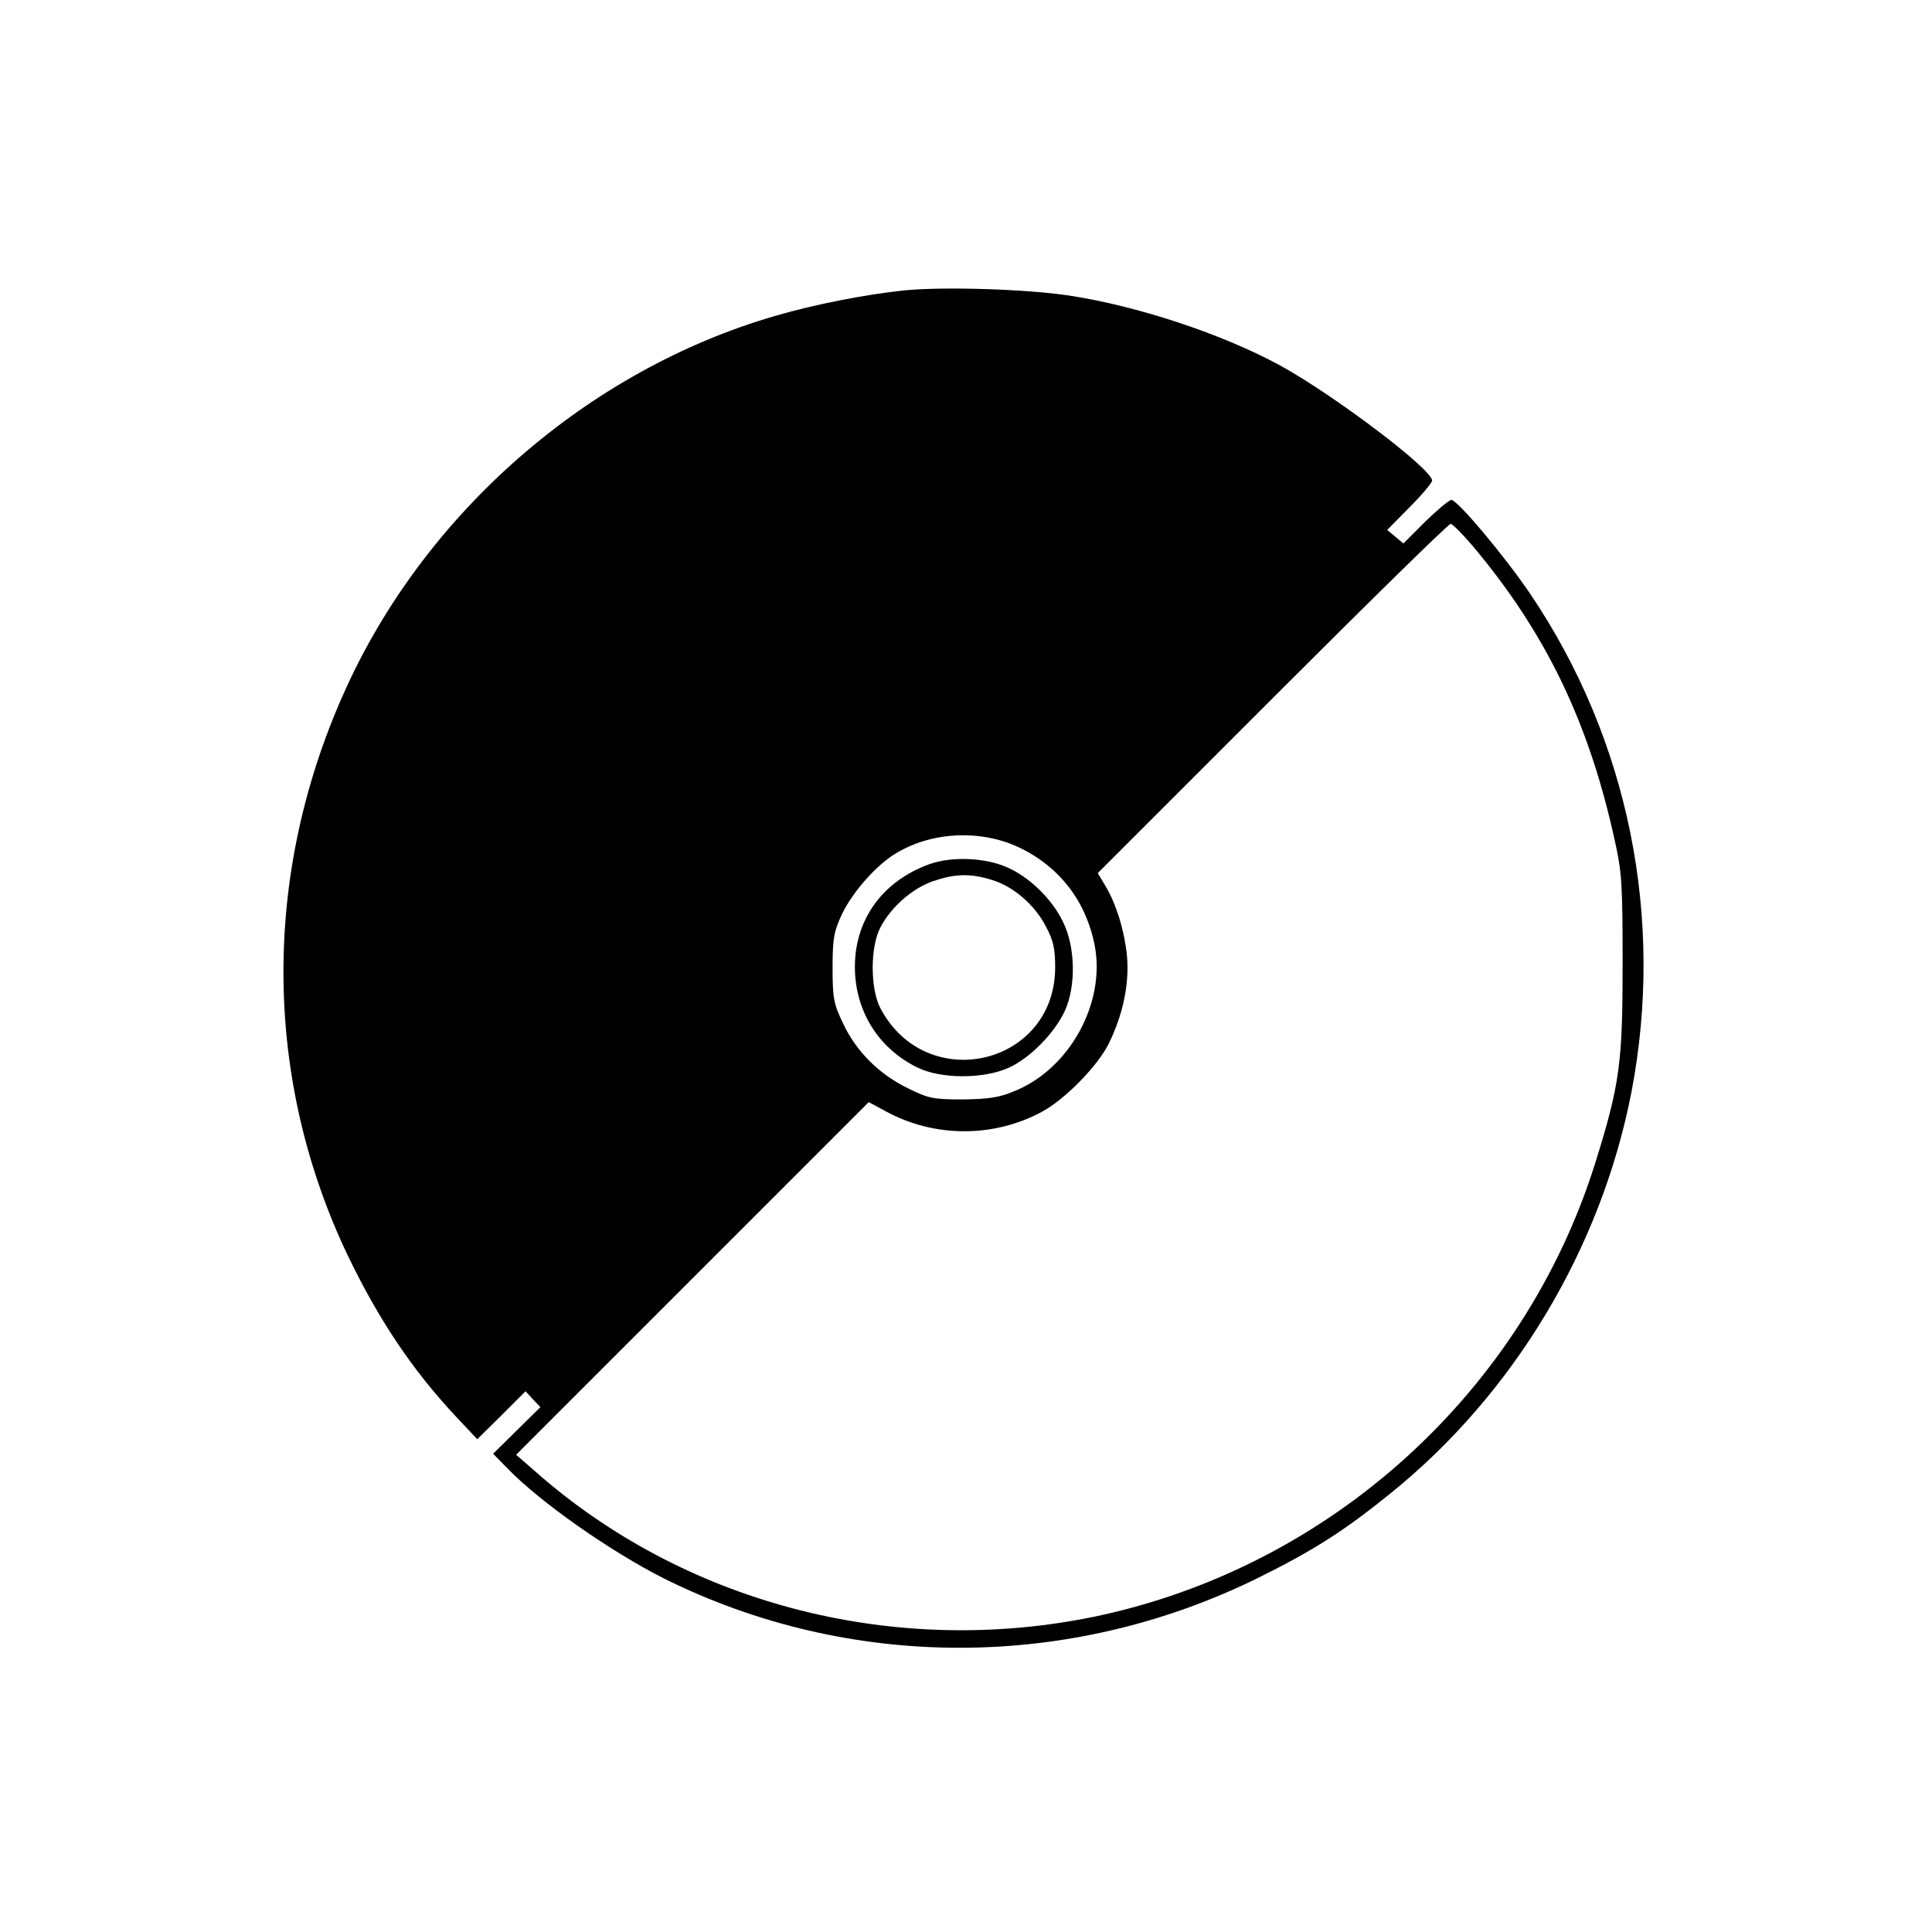 <?xml version="1.0" standalone="no"?>
<!DOCTYPE svg PUBLIC "-//W3C//DTD SVG 20010904//EN"
 "http://www.w3.org/TR/2001/REC-SVG-20010904/DTD/svg10.dtd">
<svg version="1.0" xmlns="http://www.w3.org/2000/svg"
 width="572pt" height="572pt" viewBox="0 0 572 572"
 preserveAspectRatio="xMidYMid meet">
<g transform="translate(0,572) scale(0.1,-0.1)"
fill="#000000" stroke="none">
<path d="M2675 4860 c-113 -12 -263 -41 -379 -75 -556 -161 -1041 -585 -1278
-1117 -243 -543 -238 -1144 13 -1668 92 -190 190 -336 318 -473 l64 -68 72 71
71 71 22 -24 22 -23 -70 -69 -70 -69 43 -44 c97 -100 304 -245 462 -325 552
-275 1204 -274 1763 3 161 80 251 137 388 248 365 294 624 725 714 1188 99
514 -8 1044 -299 1475 -75 111 -216 279 -234 279 -6 0 -41 -29 -77 -64 l-65
-65 -24 20 -24 20 66 67 c37 37 67 73 67 79 0 34 -290 253 -450 341 -171 93
-421 176 -625 207 -126 19 -373 27 -490 15z m1684 -755 c218 -259 346 -524
423 -879 20 -90 22 -130 22 -361 0 -290 -8 -354 -80 -585 -212 -680 -785
-1200 -1482 -1346 -584 -121 -1193 32 -1636 411 l-78 68 522 522 522 522 52
-28 c142 -77 317 -78 460 -1 68 36 167 137 199 203 42 86 60 174 54 254 -7 77
-32 160 -66 215 l-21 35 518 518 c284 284 521 517 527 516 5 0 34 -29 64 -64z
m-1344 -893 c121 -57 200 -159 226 -291 33 -171 -75 -367 -239 -432 -45 -19
-77 -23 -152 -24 -88 0 -101 3 -162 33 -86 42 -153 109 -192 192 -28 59 -31
74 -31 165 0 87 4 107 27 157 31 66 104 149 163 183 106 63 248 69 360 17z"/>
<path d="M2753 3162 c-148 -53 -232 -178 -221 -331 9 -119 76 -218 183 -271
70 -35 197 -35 272 -1 62 28 136 103 166 169 33 73 31 189 -6 263 -32 67 -100
133 -165 161 -65 29 -163 33 -229 10z m183 -47 c64 -19 128 -74 161 -139 22
-41 27 -65 27 -121 -1 -289 -380 -378 -517 -121 -31 58 -31 184 0 241 32 61
95 115 155 136 65 22 109 24 174 4z"/>
</g>
</svg>
